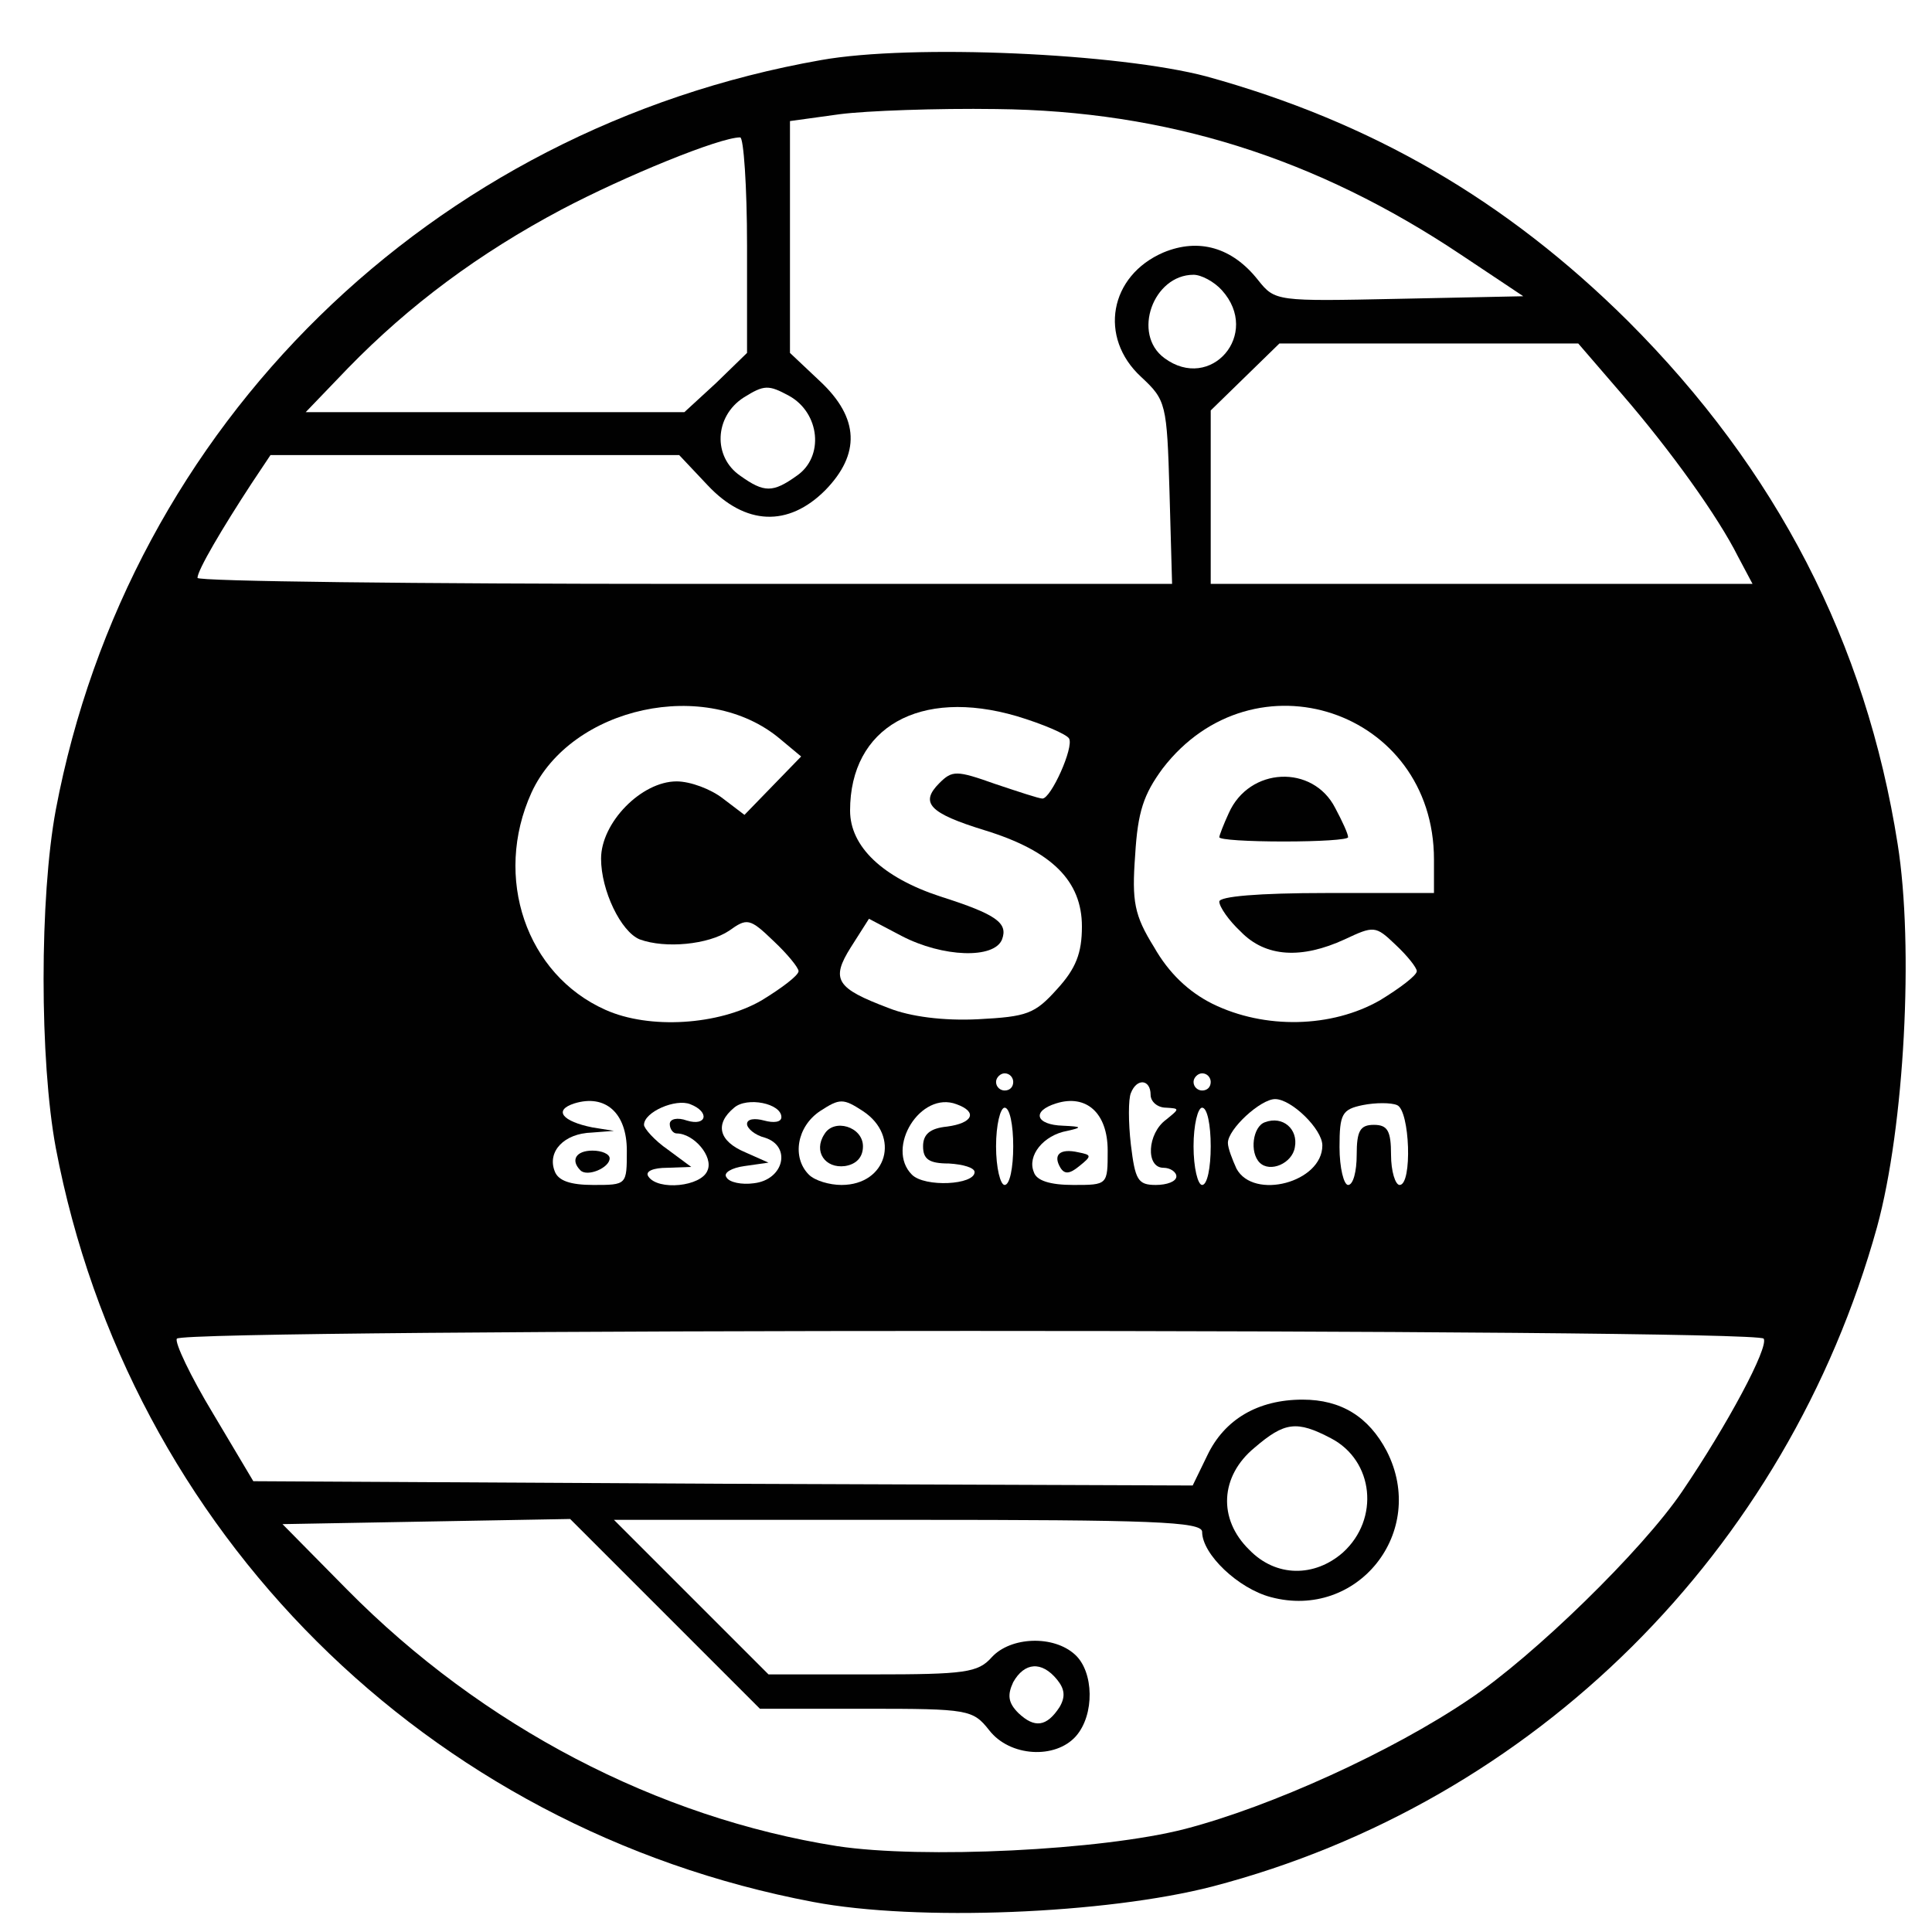 <svg xmlns="http://www.w3.org/2000/svg" width="225" height="225" preserveAspectRatio="xMidYMid meet" version="1.0" viewBox="0 0 2250 2250"><rect x="0" y="0" width="2250" height="2250" fill="#808080" stroke="none"/><g id="layer101" fill="#010101" stroke="none"><path d="M0 1125 l0 -1125 1125 0 1125 0 0 1125 0 1125 -1125 0 -1125 0 0 -1125z"/></g><g id="layer102" fill="#fff" stroke="none"><path d="M0 1125 l0 -1125 1125 0 1125 0 0 1125 0 1125 -1125 0 -1125 0 0 -1125z m1412 1072 c375 -98 669 -390 774 -768 32 -117 43 -327 24 -446 -37 -235 -141 -436 -314 -609 -142 -141 -299 -232 -491 -285 -102 -27 -343 -38 -449 -19 -454 80 -806 424 -891 873 -19 102 -19 292 0 394 85 447 432 793 882 878 121 23 341 14 465 -18z"/><path d="M975 2150 c-209 -33 -413 -139 -571 -299 l-75 -76 167 -3 168 -3 111 111 110 110 124 0 c119 0 124 1 143 25 24 31 77 34 101 7 22 -25 21 -75 -1 -95 -25 -23 -75 -21 -97 3 -16 18 -31 20 -139 20 l-121 0 -90 -90 -90 -90 343 0 c282 0 342 2 342 14 0 26 42 66 80 76 101 27 183 -76 135 -170 -21 -40 -53 -60 -98 -60 -52 0 -91 23 -111 65 l-17 35 -547 -2 -547 -3 -47 -79 c-26 -43 -45 -83 -42 -87 7 -12 1841 -12 1848 0 6 10 -42 100 -95 178 -46 68 -173 192 -248 242 -90 61 -231 125 -331 151 -97 25 -306 35 -405 20z"/><path d="M1186 1995 c-12 -12 -13 -21 -6 -36 13 -23 33 -25 51 -3 9 11 10 20 3 32 -15 23 -29 25 -48 7z"/><path d="M1455 1805 c-37 -36 -34 -86 6 -119 35 -30 49 -32 89 -11 50 26 57 94 14 133 -33 29 -78 29 -109 -3z"/><path d="M646 1364 c-9 -23 11 -44 43 -45 l26 -2 -25 -4 c-35 -7 -46 -20 -21 -28 36 -11 61 11 61 55 0 40 0 40 -39 40 -27 0 -41 -5 -45 -16z m64 -15 c0 -5 -9 -9 -20 -9 -19 0 -26 11 -14 23 8 8 34 -3 34 -14z"/><path d="M755 1370 c-4 -6 6 -10 22 -10 l28 -1 -27 -20 c-16 -11 -28 -25 -28 -29 0 -15 37 -31 54 -24 23 9 19 26 -4 19 -11 -4 -20 -2 -20 4 0 6 4 11 8 11 20 0 43 27 36 43 -7 19 -58 24 -69 7z"/><path d="M846 1371 c-4 -5 6 -11 21 -13 l28 -4 -27 -12 c-31 -13 -36 -33 -13 -52 15 -13 55 -5 55 11 0 6 -9 7 -20 4 -11 -3 -20 -2 -20 4 0 5 9 13 21 16 31 10 22 49 -13 53 -14 2 -29 -1 -32 -7z"/><path d="M942 1368 c-20 -20 -14 -56 13 -74 23 -15 27 -15 50 0 44 29 28 86 -25 86 -14 0 -31 -5 -38 -12z m63 -33 c0 -23 -34 -33 -45 -14 -13 20 1 40 24 37 13 -2 21 -10 21 -23z"/><path d="M1062 1368 c-31 -31 10 -98 52 -82 25 9 19 22 -11 26 -20 2 -28 9 -28 23 0 15 7 20 30 20 17 1 30 5 30 10 0 15 -58 18 -73 3z"/><path d="M1160 1335 c0 -25 5 -45 10 -45 6 0 10 20 10 45 0 25 -4 45 -10 45 -5 0 -10 -20 -10 -45z"/><path d="M1204 1365 c-8 -19 11 -43 39 -48 18 -4 17 -5 -5 -6 -32 -1 -37 -17 -8 -26 35 -11 60 11 60 55 0 40 0 40 -40 40 -27 0 -43 -5 -46 -15z m52 -23 c-22 -5 -30 3 -21 18 5 8 11 7 22 -2 15 -12 14 -13 -1 -16z"/><path d="M1317 1333 c-3 -26 -3 -53 0 -60 7 -18 23 -16 23 2 0 8 8 15 18 15 16 1 16 1 0 14 -22 16 -24 56 -3 56 8 0 15 5 15 10 0 6 -11 10 -24 10 -21 0 -24 -6 -29 -47z"/><path d="M1390 1335 c0 -25 5 -45 10 -45 6 0 10 20 10 45 0 25 -4 45 -10 45 -5 0 -10 -20 -10 -45z"/><path d="M1440 1361 c-5 -11 -10 -24 -10 -30 0 -16 38 -51 55 -51 19 0 55 35 55 54 0 43 -80 64 -100 27z m68 -25 c4 -21 -14 -37 -35 -29 -14 5 -18 35 -6 47 12 12 38 1 41 -18z"/><path d="M1560 1336 c0 -39 3 -44 27 -49 15 -3 33 -3 40 0 15 6 18 93 3 93 -5 0 -10 -16 -10 -35 0 -28 -4 -35 -20 -35 -16 0 -20 7 -20 35 0 19 -4 35 -10 35 -5 0 -10 -20 -10 -44z"/><path d="M1160 1260 c0 -5 5 -10 10 -10 6 0 10 5 10 10 0 6 -4 10 -10 10 -5 0 -10 -4 -10 -10z"/><path d="M1390 1260 c0 -5 5 -10 10 -10 6 0 10 5 10 10 0 6 -4 10 -10 10 -5 0 -10 -4 -10 -10z"/><path d="M705 1176 c-92 -41 -131 -154 -86 -253 46 -100 204 -135 290 -62 l24 20 -33 34 -33 34 -25 -19 c-14 -11 -38 -20 -54 -20 -41 0 -88 48 -88 90 0 37 23 85 45 94 30 11 80 6 104 -10 21 -15 24 -15 52 12 16 15 29 31 29 35 0 5 -20 20 -43 34 -50 29 -131 34 -182 11z"/><path d="M1035 1174 c-61 -23 -68 -33 -44 -71 l21 -33 38 20 c48 25 108 27 117 4 7 -19 -6 -29 -72 -50 -67 -22 -105 -58 -105 -100 0 -97 81 -143 194 -110 30 9 58 21 61 26 6 10 -21 70 -31 70 -4 0 -28 -8 -55 -17 -45 -16 -50 -16 -65 -1 -23 23 -12 35 53 55 78 24 113 59 113 112 0 31 -7 49 -29 73 -26 29 -35 32 -92 35 -40 2 -79 -3 -104 -13z"/><path d="M1412 1169 c-28 -14 -51 -36 -68 -66 -23 -37 -26 -53 -22 -107 3 -51 10 -71 32 -101 106 -138 316 -68 316 106 l0 39 -125 0 c-80 0 -125 4 -125 10 0 6 11 22 25 35 29 30 71 32 121 9 34 -16 36 -16 59 6 14 13 25 27 25 31 0 5 -20 20 -43 34 -56 32 -134 34 -195 4z m158 -194 c0 -4 -7 -19 -15 -34 -26 -51 -100 -48 -124 6 -6 13 -11 26 -11 28 0 3 34 5 75 5 41 0 75 -2 75 -5z"/><path d="M230 673 c0 -9 29 -58 63 -110 l22 -33 238 0 238 0 33 35 c44 47 94 49 137 6 41 -42 40 -84 -6 -127 l-35 -33 0 -135 0 -135 58 -8 c31 -4 113 -7 182 -6 199 2 373 57 542 170 l72 48 -145 3 c-143 3 -144 3 -164 -22 -30 -38 -69 -49 -110 -32 -63 27 -76 99 -26 145 29 27 30 31 33 134 l3 107 -567 0 c-313 0 -568 -3 -568 -7z"/><path d="M1410 579 l0 -101 40 -39 40 -39 174 0 174 0 50 58 c58 67 113 144 136 190 l17 32 -316 0 -315 0 0 -101z"/><path d="M862 554 c-32 -22 -30 -69 4 -91 24 -15 29 -15 53 -2 36 20 41 71 9 93 -28 20 -38 20 -66 0z"/><path d="M405 429 c72 -74 153 -134 249 -185 74 -39 184 -84 208 -84 4 0 8 57 8 126 l0 125 -36 35 -37 34 -221 0 -220 0 49 -51z"/><path d="M1356 417 c-38 -28 -13 -97 34 -97 9 0 24 8 33 18 46 51 -13 119 -67 79z"/></g></svg>